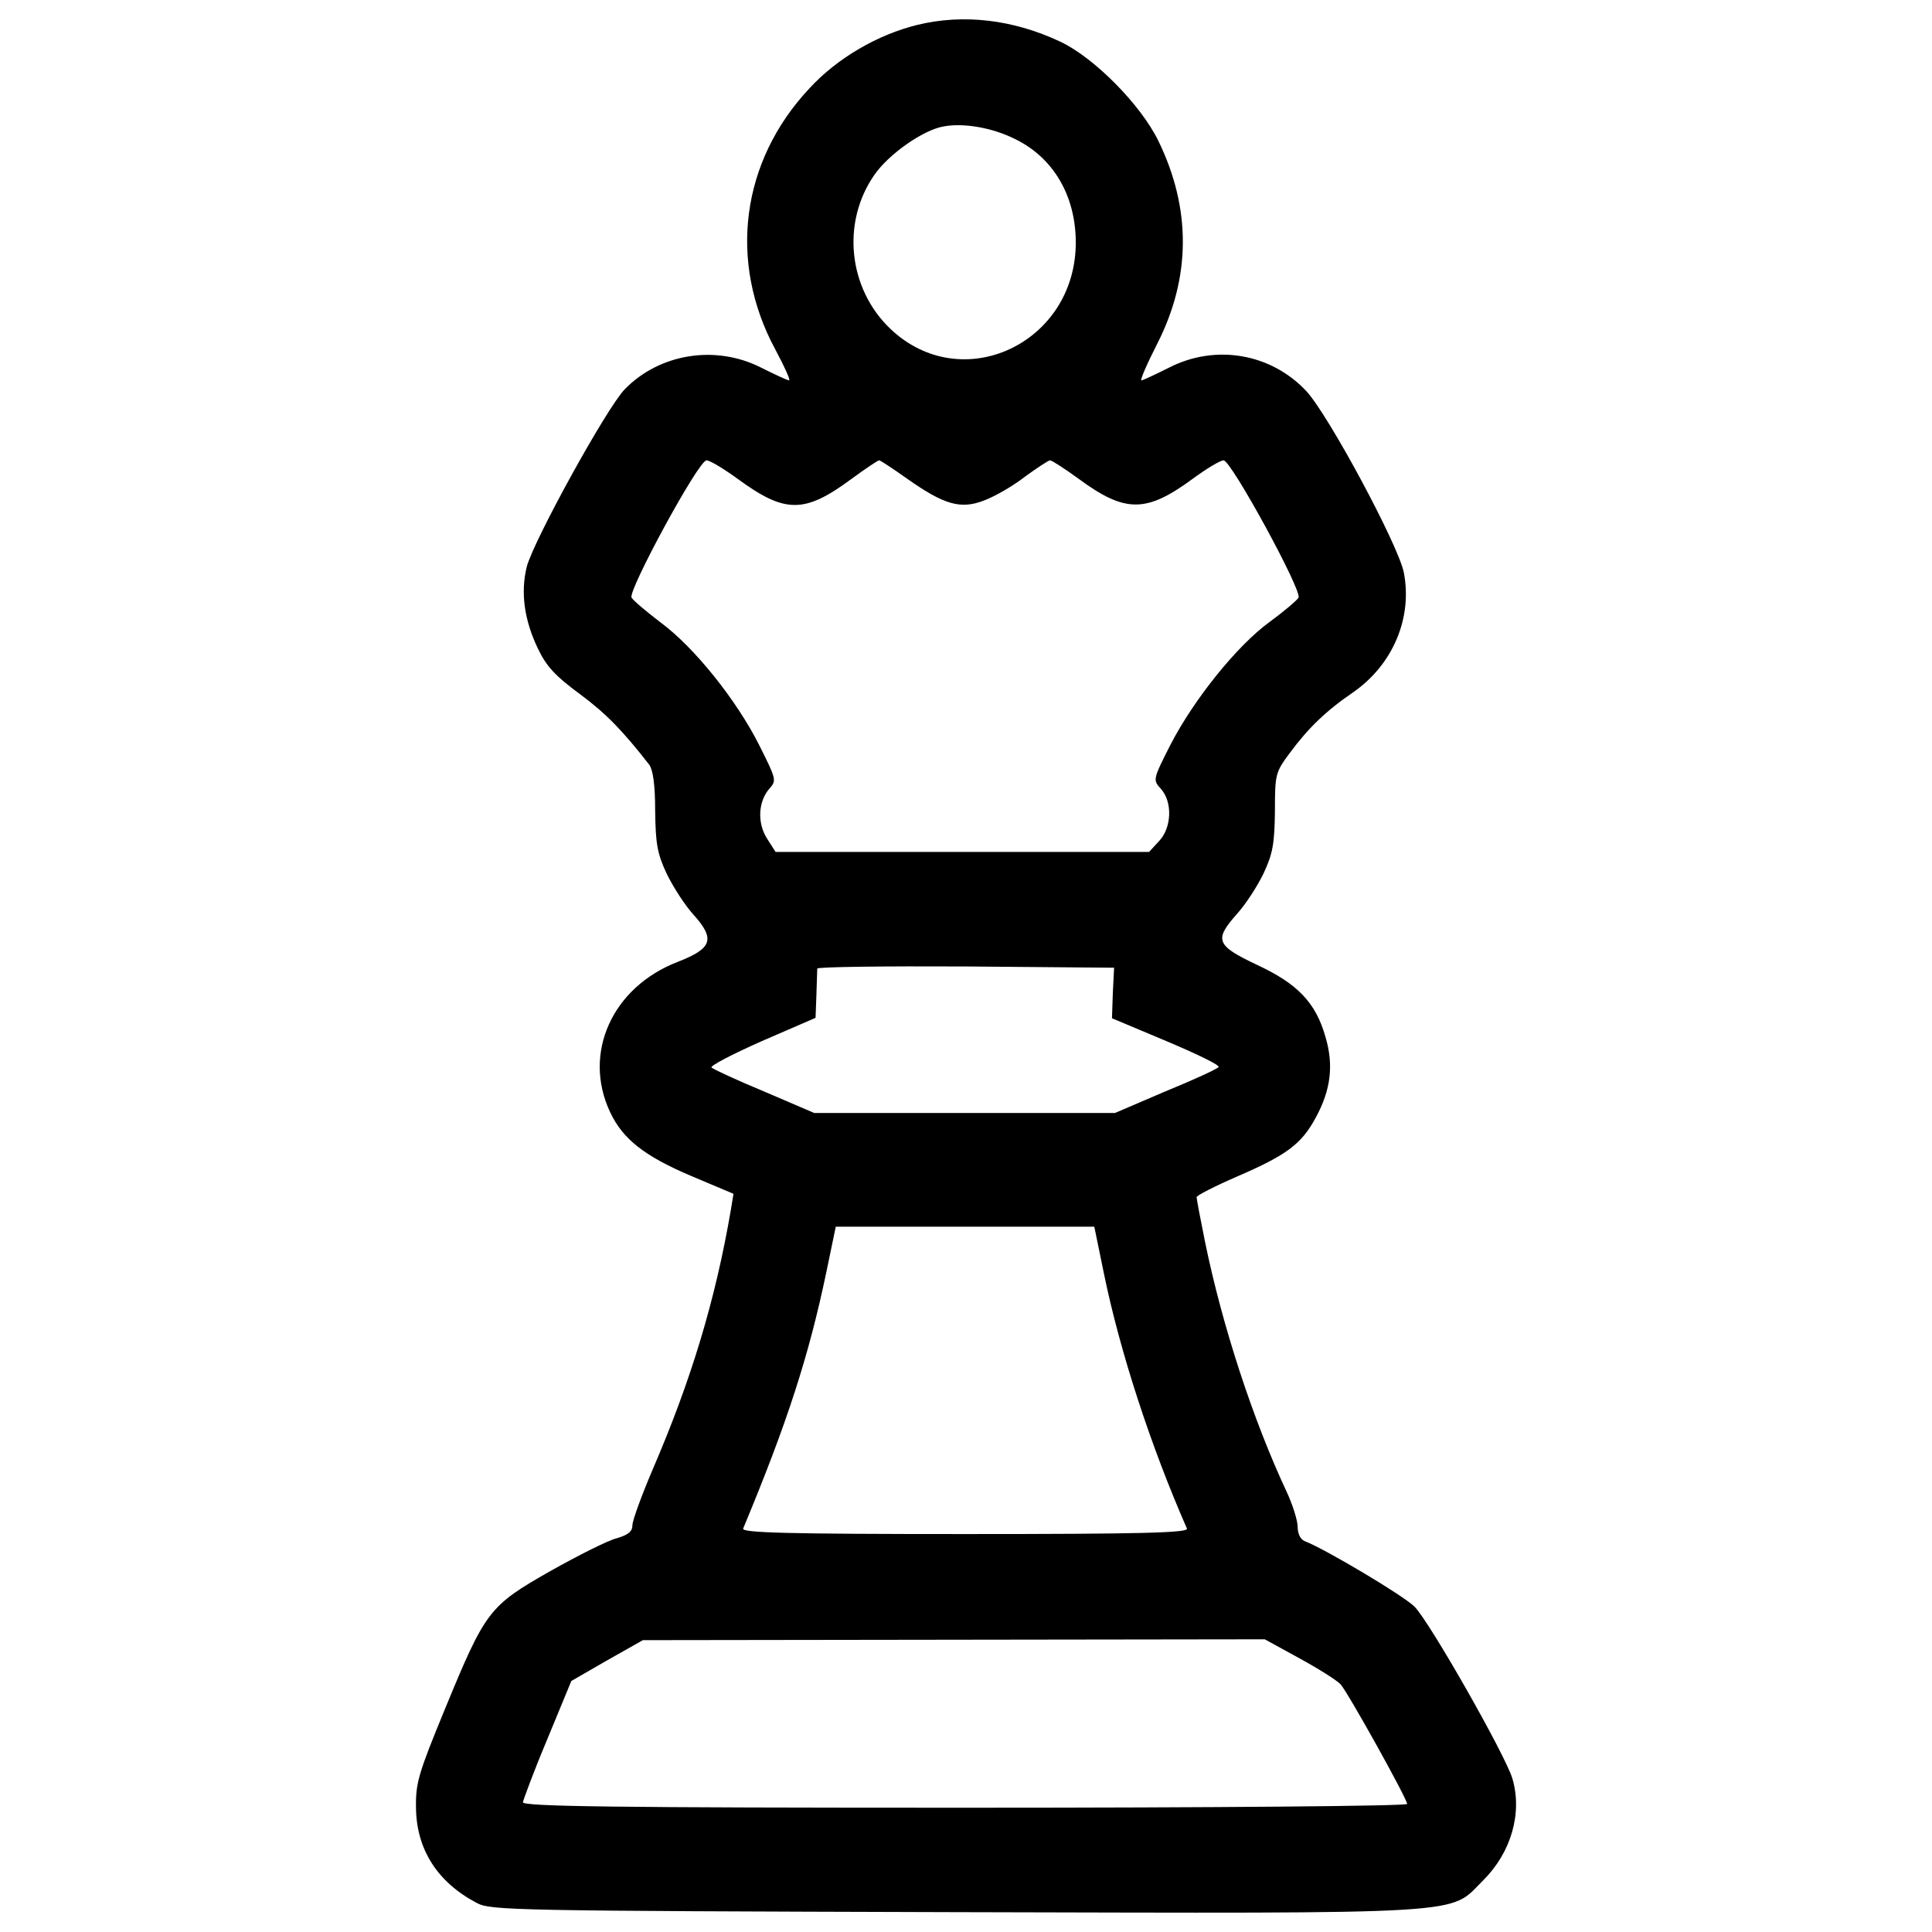 <?xml version="1.0" encoding="utf-8"?>
<!-- Svg Vector Icons : http://www.onlinewebfonts.com/icon -->
<!DOCTYPE svg PUBLIC "-//W3C//DTD SVG 1.1//EN" "http://www.w3.org/Graphics/SVG/1.1/DTD/svg11.dtd">
<svg version="1.1" xmlns="http://www.w3.org/2000/svg" xmlns:xlink="http://www.w3.org/1999/xlink" x="0px" y="0px" viewBox="0 0 1000 1000" enable-background="new 0 0 1000 1000" xml:space="preserve">
<g><g transform="translate(0,511) scale(0.1,-0.1)"><path d="M4746.6,4980.8c-202.7-50.1-411.9-170-557.9-329.1c-353.1-377-420.6-895.7-176.5-1349c47.9-89.4,80.6-161.3,71.9-161.3c-8.7,0-74.1,30.5-143.8,65.4c-235.4,119.9-525.2,74.1-706.1-111.1c-93.7-95.9-472.9-784.6-507.8-919.7c-32.7-132.9-13.1-276.8,58.8-425c43.6-91.5,91.5-141.7,215.8-233.2c135.1-100.2,220.1-187.4,359.6-366.1c19.6-28.3,30.5-104.6,30.5-239.7c2.2-167.8,10.9-220.1,58.8-322.6c32.7-67.6,93.7-163.4,139.5-213.6c113.3-126.4,98.1-174.4-80.6-244.1c-340-130.8-494.7-472.9-350.9-778c65.4-139.5,176.5-226.7,416.3-329.1l222.3-93.7l-13.1-80.6c-80.6-470.8-207-887-405.4-1346.9c-56.7-132.9-104.6-263.7-104.6-287.7c0-32.7-21.8-50.1-80.6-67.6c-45.8-10.9-200.5-89.3-344.3-170c-318.2-180.9-335.6-204.9-544.9-712.7c-137.3-333.4-152.6-383.6-150.4-512.2c2.2-215.8,111.2-385.8,313.8-492.5c71.9-39.2,183.1-41.4,2471.4-48c2724.3-6.5,2556.5-15.3,2739.5,165.6c143.8,143.8,202.7,346.5,150.4,525.3c-34.9,119.9-431.5,817.3-507.8,891.4c-61,58.9-459.9,296.4-566.7,337.8c-21.8,8.7-37.1,37.1-37.1,74.1c0,32.7-26.2,115.5-56.7,180.9c-174.4,372.7-333.5,858.7-422.8,1294.6c-24,117.7-43.6,222.3-43.6,231c0,8.7,93.7,56.7,209.2,106.8c257.2,111.1,333.5,167.8,407.5,305.1c78.5,143.8,93.7,272.4,50.1,418.4c-50.1,176.5-143.8,274.6-355.2,372.7C6294,216.6,6283.1,244.9,6402.9,380c43.6,47.9,104.6,141.7,137.3,209.2c47.9,102.4,56.7,154.7,58.8,320.4c0,193.9,2.2,202.7,78.5,305.1c93.7,126.4,185.2,215.8,329.1,313.8c204.9,143.8,305.1,385.8,259.4,619c-30.5,146-387.9,810.7-503.5,937.1c-183.1,196.2-470.7,246.3-712.6,122c-69.7-34.9-135.1-65.4-141.7-65.4c-8.7,0,28.3,85,82.8,191.8c174.4,344.4,174.4,699.6,4.4,1048.3c-91.5,187.4-331.3,429.3-505.6,512.2C5245.7,5009.1,4986.3,5039.6,4746.6,4980.8z M5250,4392.3c200.5-95.9,316-292,318.2-531.8c4.4-527.4-590.6-806.4-961.1-451.1c-215.8,207-252.8,547-82.8,793.3c74.1,109,255,235.4,359.6,252.8C4988.5,4475.1,5134.5,4449,5250,4392.3z M3818.2,2631.4c244.1-178.7,344.3-180.9,586.3-2.2c74.1,54.5,139.5,98.1,146,98.1c6.5,0,71.9-43.6,146-95.9c191.8-135.1,276.8-159.1,398.8-111.2c52.3,19.6,148.2,74.1,209.2,122.1c63.2,45.8,122,85,130.8,85s76.3-43.6,148.2-95.9c239.7-176.5,348.7-176.5,586.3-2.2c74.1,54.5,146,98.1,163.5,98.1c39.2,0,407.5-675.6,387.9-710.5c-8.7-15.3-76.3-71.9-150.4-126.4c-167.8-122.1-392.3-401-514.3-638.6c-89.4-176.5-89.4-178.7-48-224.5c61-67.5,56.7-200.5-8.7-270.2l-52.3-56.7h-967.7h-965.5l-45.8,71.9c-50.1,80.6-43.6,191.8,15.3,257.2c37,41.4,32.7,50.1-54.5,224.5c-117.7,233.2-335.6,505.6-510,634.2c-74.1,56.7-141.7,113.3-150.4,128.6c-19.6,34.9,346.5,710.5,387.9,710.5C3674.3,2727.3,3746.2,2683.7,3818.2,2631.4z M5760-29.7l-4.4-130.8l285.5-119.9c154.7-65.4,276.8-124.2,265.9-132.9c-8.7-10.9-133-67.6-276.8-126.4l-259.3-111.2h-778.1h-778l-259.4,111.2c-141.7,58.8-263.7,115.5-272.4,124.2c-8.7,8.7,109,69.7,261.5,137.3l276.8,119.9l4.4,117.7c2.2,65.4,4.4,126.4,4.4,137.3c2.2,8.7,346.5,13.1,769.3,10.9l767.1-6.5L5760-29.7z M5714.2-1483.4c82.8-403.2,241.9-891.4,429.4-1318.5c8.7-21.8-228.8-28.3-1148.6-28.3c-919.7,0-1157.3,6.5-1148.5,28.3c228.8,549.2,340,893.6,431.5,1331.6l47.9,231H4995h669.1L5714.2-1483.4z M6725.5-3473.2c100.2-54.5,196.1-115.5,213.6-135.1c41.4-48,344.3-592.8,344.3-618.9c0-10.9-991.6-19.6-2288.4-19.6c-1817.6,0-2288.4,6.5-2288.4,28.3c2.2,13.1,56.7,161.3,126.4,326.9l124.2,300.8l185.2,106.8l185.2,104.6l1608.4,2.2l1610.6,2.2L6725.5-3473.2z"/></g></g>
</svg>